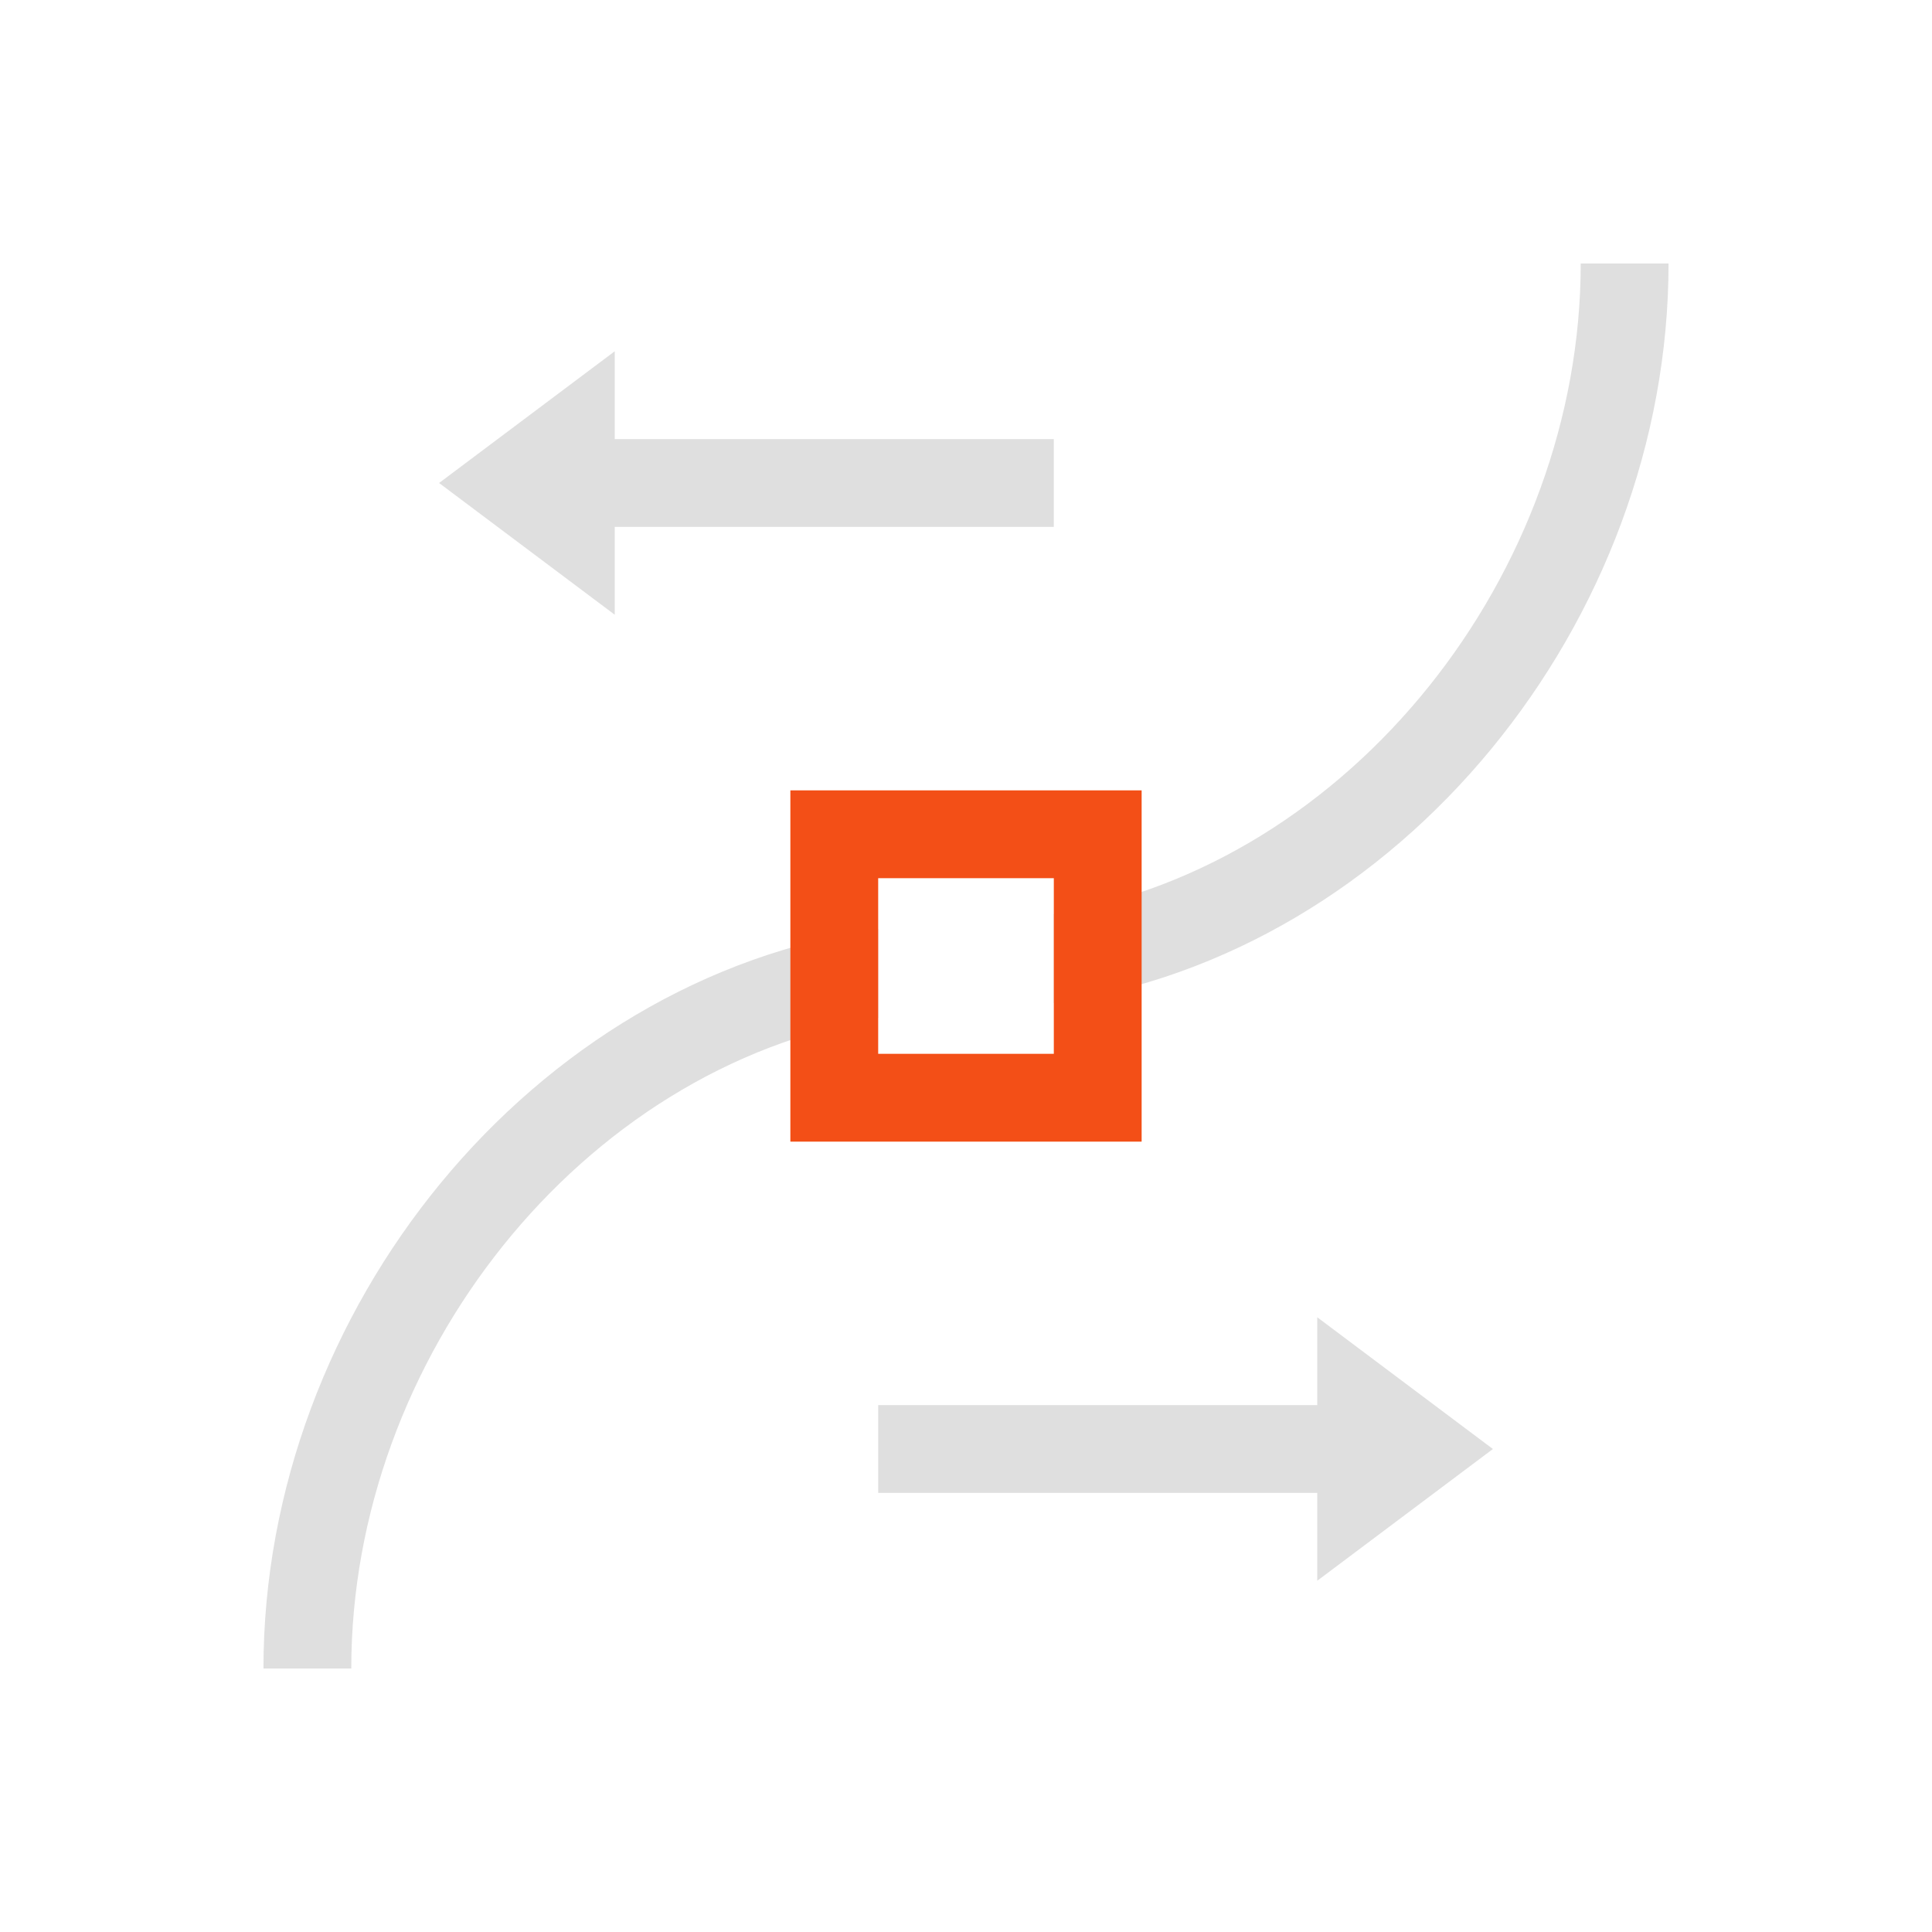 <svg width="22" height="22" version="1.1" viewBox="0 0 22 22" xmlns="http://www.w3.org/2000/svg">
 <defs>
  <style id="current-color-scheme" type="text/css">.ColorScheme-Text{color:#666666}.ColorScheme-Highlight{color:#f34f17}</style>
 </defs>
 <path class="ColorScheme-Text" d="m18 3c0 3.525-2.61 6.848-6 7.408v1.014c3.945-0.559 7-4.343 7-8.422zm-11 1-2 1.5 2 1.5v-1h5v-1h-5zm3 6.578c-3.945 0.559-7 4.343-7 8.422h1c0-3.525 2.61-6.848 6-7.408zm5 4.422v1h-5v1h5v1l2-1.5z" color="#666666" fill="#dfdfdf"/>
 <path class="ColorScheme-Highlight" d="m9 9v4h4v-4zm1 1h2v2h-2z" color="#f34f17" fill="#f34f17"/>
</svg>
